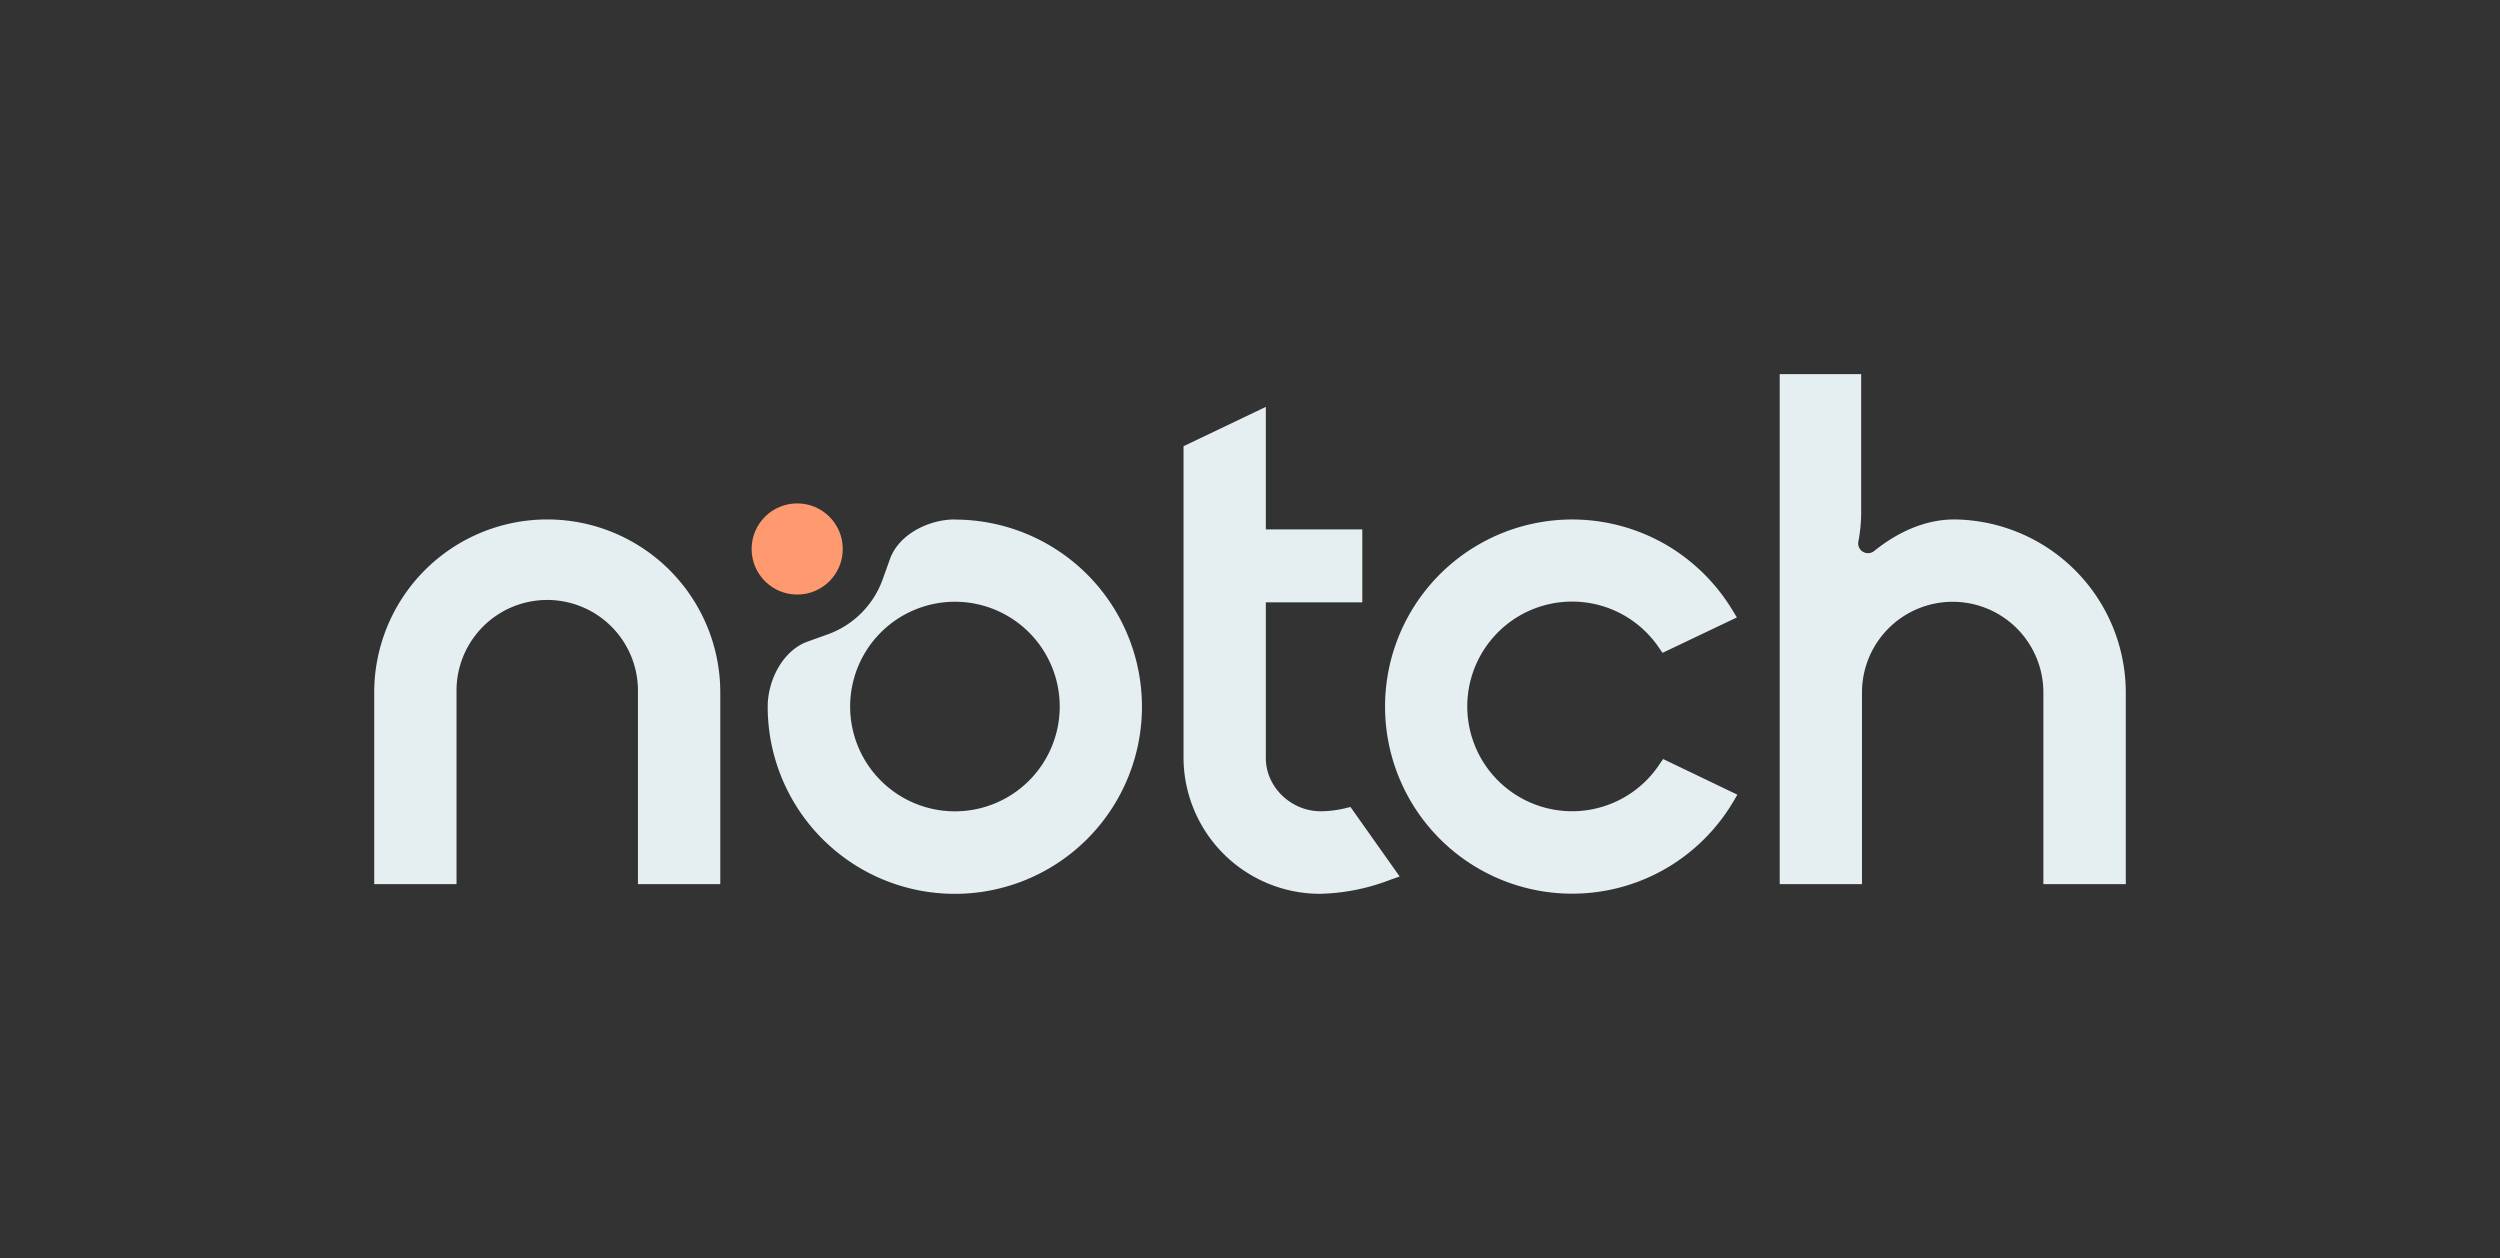 <svg id="Layer_1" data-name="Layer 1" xmlns="http://www.w3.org/2000/svg" viewBox="0 0 705.94 355.32"><rect x="0" y="0" width="705.94" height="355.32" fill="#333333" stroke="none"/><defs><style>.cls-1{fill:#e5eff2;}.cls-2{fill:#ff9970;}</style></defs><path class="cls-1" d="M357.44,149.49v-34.6L334.2,126V214a38.56,38.56,0,0,0,38.39,38.39,58.24,58.24,0,0,0,19.81-3.89l2.83-1-13.89-19.63-1.53.37a29.69,29.69,0,0,1-6.89.84c-8.39,0-15.48-6.88-15.48-15v-44h27.24V149.49Zm194.43-2.81a48.92,48.92,0,0,1,48.4,48.86v54.11H577V195.54a25.61,25.61,0,1,0-51.22,0v54.11H502.55v-144h23v39a43.51,43.51,0,0,1-.79,8.25,2.77,2.77,0,0,0,4.47,2.68C535.4,150.63,543.15,146.68,551.87,146.68ZM203.39,195.54v54.11H180.14V195.54a25.62,25.62,0,1,0-51.23,0v54.11H105.67V195.54a48.86,48.86,0,0,1,97.72,0Zm66.27-48.86c-7.6,0-16,4.36-18.39,11.28l-2,5.57a25.73,25.73,0,0,1-15.62,15.63l-5.57,2c-6.92,2.44-11.3,10.79-11.3,18.39a52.84,52.84,0,1,0,52.84-52.83Zm0,82.42a29.59,29.59,0,1,1,29.58-29.59A29.59,29.59,0,0,1,269.66,229.1Zm220.93-4.7-1.17,2a53.23,53.23,0,0,1-16.71,17.43,52.83,52.83,0,1,1-.24-88.77,53.43,53.43,0,0,1,16.65,17.1l1.33,2.19-21,10-1.13-1.64a29.6,29.6,0,1,0,.18,33.26l1.12-1.64Z"/><circle class="cls-2" cx="225.11" cy="155.02" r="12.87"/></svg>